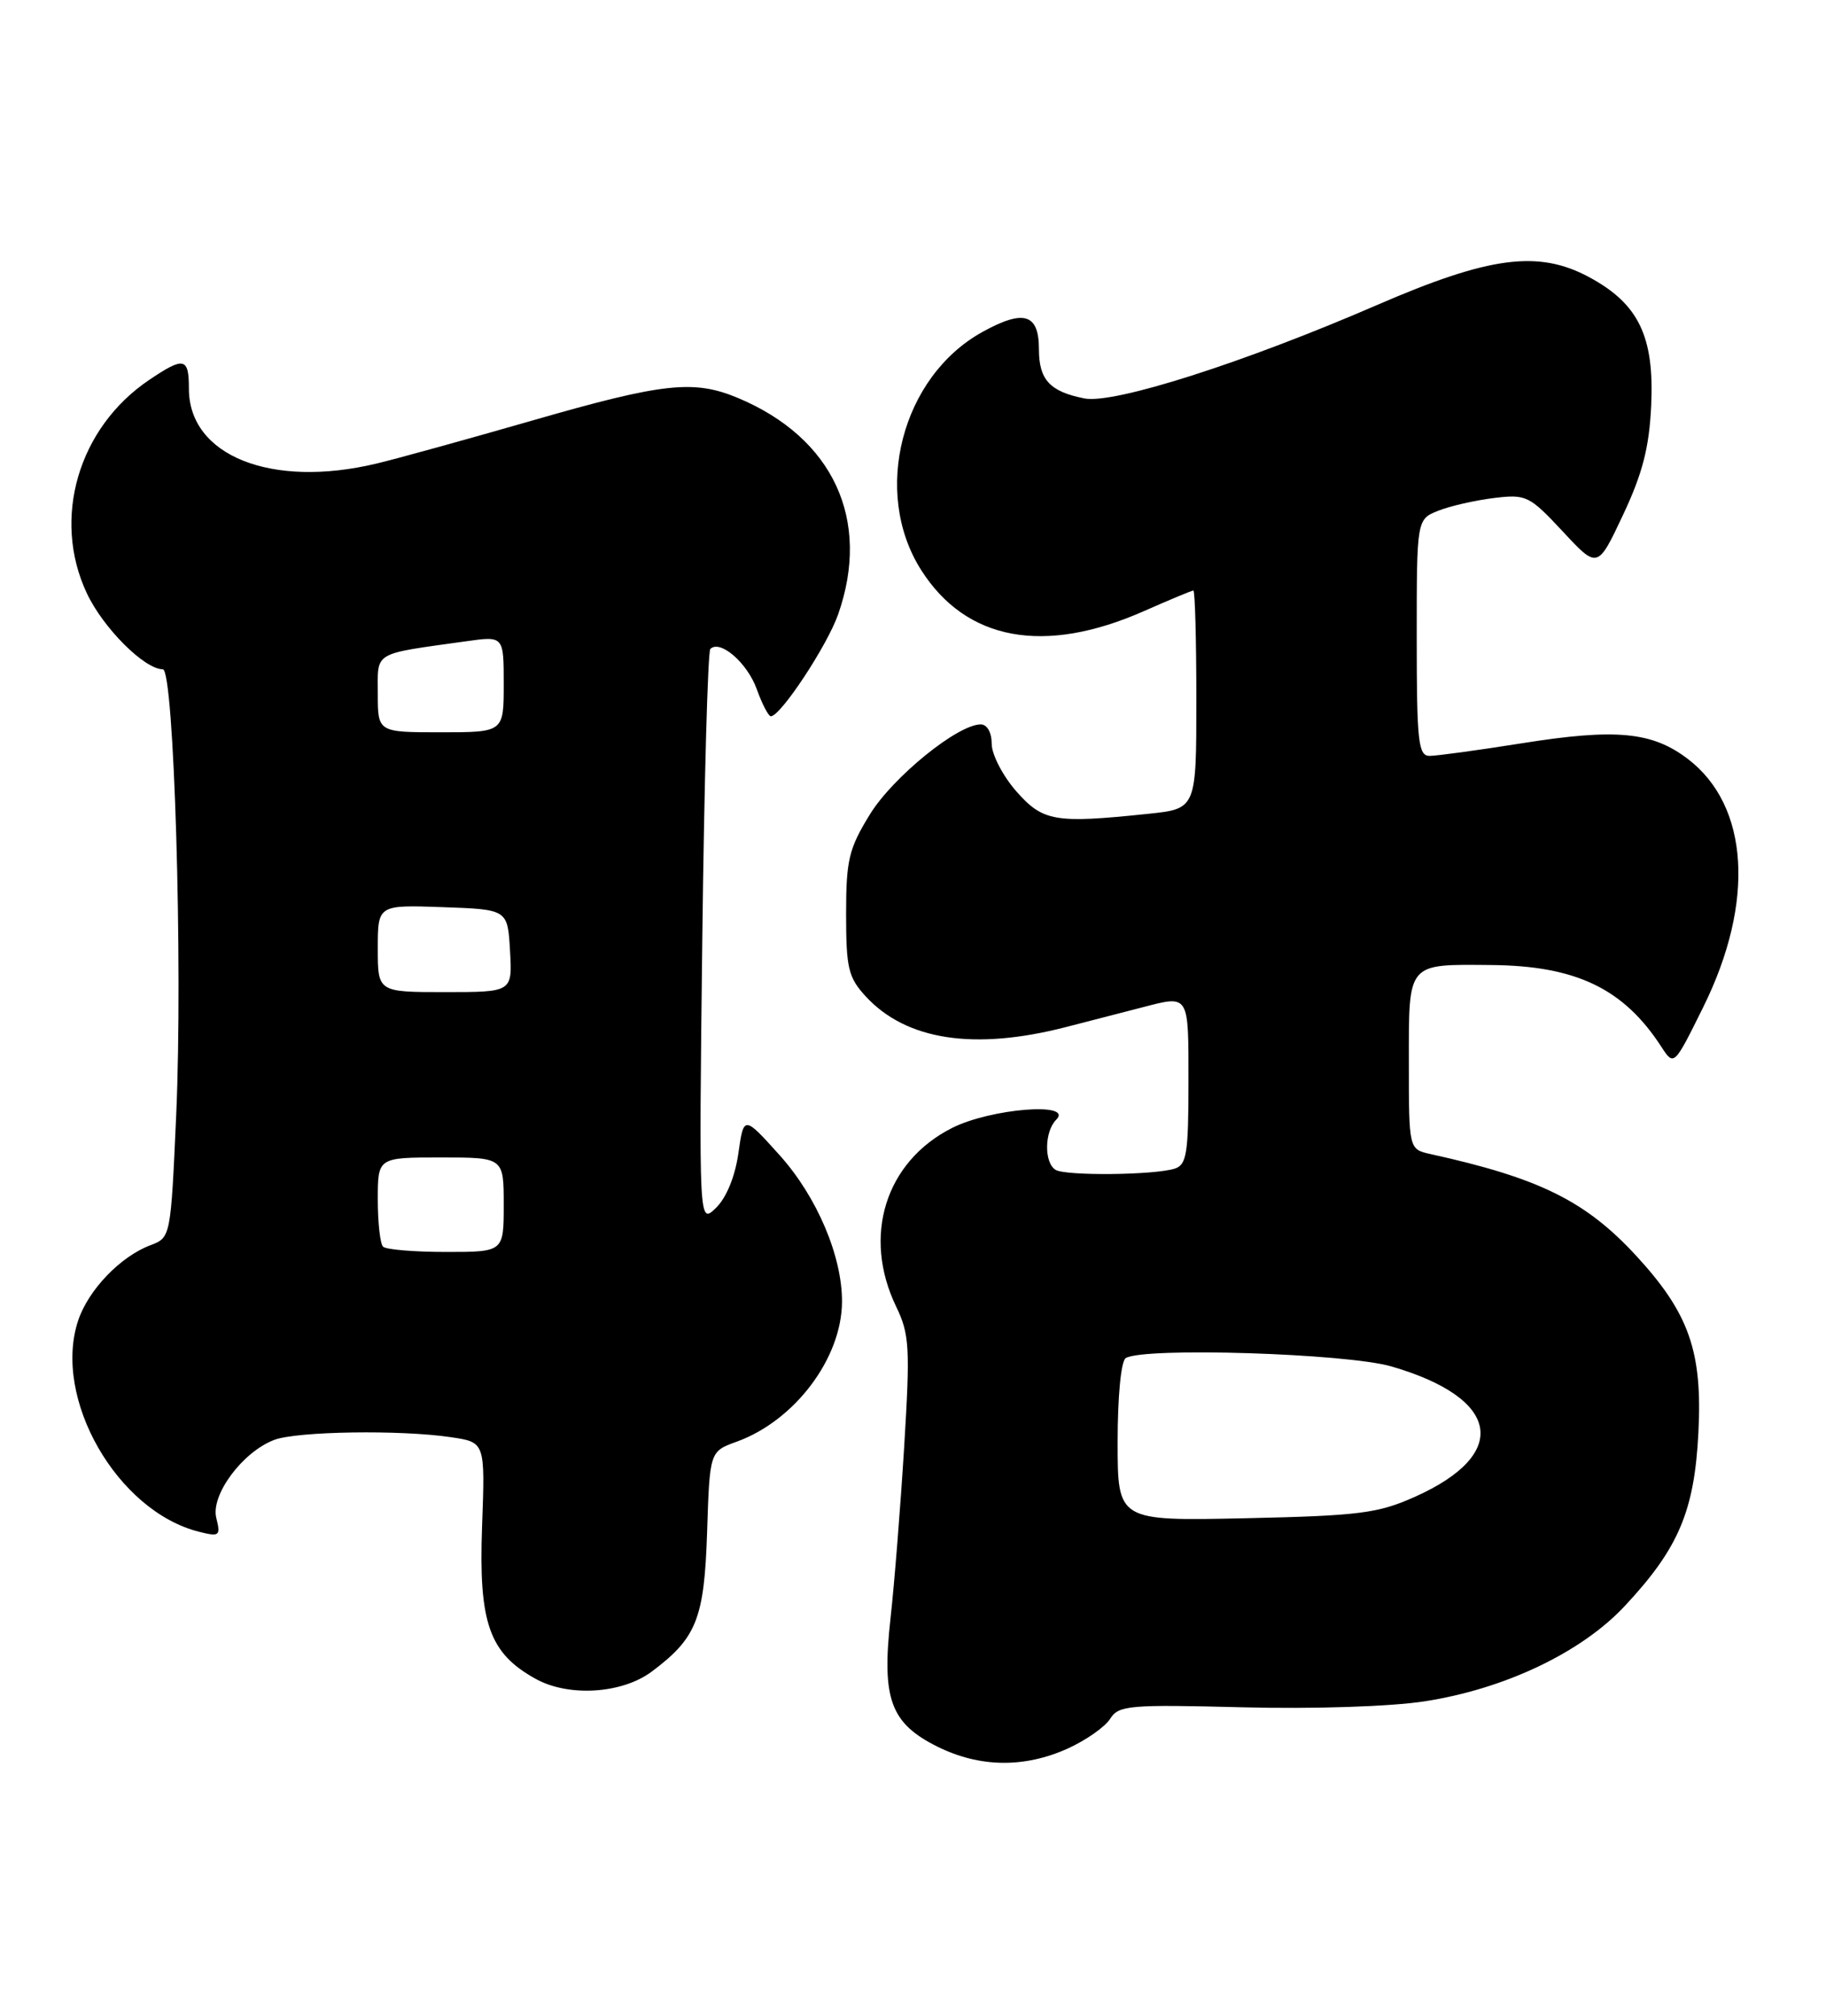 <?xml version="1.0" encoding="UTF-8" standalone="no"?>
<!DOCTYPE svg PUBLIC "-//W3C//DTD SVG 1.1//EN" "http://www.w3.org/Graphics/SVG/1.1/DTD/svg11.dtd" >
<svg xmlns="http://www.w3.org/2000/svg" xmlns:xlink="http://www.w3.org/1999/xlink" version="1.1" viewBox="0 0 232 256">
 <g >
 <path fill="currentColor"
d=" M 135.70 222.05 C 138.00 221.00 140.41 219.31 141.05 218.29 C 142.12 216.58 143.45 216.46 157.87 216.83 C 166.92 217.06 176.69 216.74 181.01 216.07 C 191.18 214.50 200.91 209.87 206.41 203.99 C 213.27 196.66 215.29 191.91 215.79 181.90 C 216.31 171.64 214.60 166.78 207.90 159.50 C 201.46 152.52 195.60 149.62 181.75 146.57 C 179.00 145.96 179.00 145.96 179.00 134.95 C 179.00 122.12 178.70 122.47 189.50 122.56 C 200.26 122.66 206.30 125.56 211.09 132.96 C 212.69 135.41 212.69 135.41 216.43 127.85 C 223.00 114.54 222.23 102.33 214.45 96.39 C 209.91 92.93 205.31 92.49 193.34 94.40 C 187.80 95.28 182.53 96.00 181.63 96.00 C 180.20 96.00 180.00 94.20 180.00 80.98 C 180.00 65.95 180.00 65.95 182.75 64.86 C 184.26 64.26 187.44 63.54 189.80 63.25 C 193.91 62.75 194.31 62.95 198.55 67.49 C 202.98 72.26 202.98 72.26 206.22 65.38 C 208.69 60.13 209.54 56.84 209.79 51.50 C 210.20 42.73 208.19 38.57 201.89 35.19 C 195.45 31.73 189.24 32.55 174.95 38.74 C 158.04 46.07 141.50 51.35 137.77 50.60 C 133.38 49.73 132.00 48.23 132.00 44.35 C 132.00 39.84 130.08 39.25 124.82 42.16 C 114.55 47.83 110.76 62.50 117.02 72.37 C 122.74 81.39 132.67 83.22 145.37 77.60 C 148.61 76.17 151.42 75.00 151.62 75.00 C 151.83 75.00 152.00 81.24 152.00 88.86 C 152.00 102.72 152.00 102.72 145.85 103.36 C 133.99 104.60 132.51 104.34 129.10 100.47 C 127.40 98.52 126.00 95.82 126.00 94.47 C 126.00 93.03 125.42 92.00 124.61 92.00 C 121.68 92.00 113.45 98.68 110.53 103.42 C 107.84 107.79 107.50 109.22 107.50 116.09 C 107.50 122.97 107.78 124.14 110.00 126.55 C 115.14 132.12 123.77 133.44 135.43 130.44 C 138.77 129.58 143.13 128.46 145.12 127.94 C 151.14 126.38 151.00 126.16 151.00 137.43 C 151.00 146.50 150.77 147.94 149.25 148.42 C 146.63 149.25 135.39 149.36 134.11 148.57 C 132.64 147.66 132.69 143.71 134.20 142.20 C 136.47 139.93 125.89 140.77 120.97 143.25 C 112.49 147.53 109.53 156.99 113.87 165.96 C 115.55 169.45 115.65 171.14 114.88 183.72 C 114.41 191.36 113.63 201.19 113.14 205.56 C 112.01 215.78 113.14 218.87 119.13 221.84 C 124.49 224.49 130.16 224.56 135.70 222.05 Z  M 82.80 212.30 C 88.50 208.04 89.48 205.60 89.84 194.60 C 90.17 184.34 90.17 184.34 93.59 183.10 C 100.96 180.44 106.93 172.53 106.98 165.36 C 107.02 159.57 103.80 152.00 99.07 146.73 C 94.50 141.65 94.50 141.65 93.81 146.49 C 93.39 149.44 92.28 152.14 90.96 153.41 C 88.80 155.50 88.80 155.50 89.23 119.25 C 89.47 99.31 89.93 82.74 90.25 82.42 C 91.48 81.19 94.93 84.16 96.14 87.50 C 96.83 89.43 97.65 90.99 97.95 90.97 C 99.22 90.90 105.08 82.02 106.48 78.05 C 110.71 66.05 105.87 55.60 93.73 50.53 C 88.14 48.20 84.26 48.62 67.73 53.38 C 59.35 55.79 50.39 58.27 47.81 58.88 C 34.46 62.06 24.00 57.88 24.00 49.37 C 24.00 45.39 23.39 45.26 18.94 48.26 C 9.94 54.33 6.57 65.86 11.03 75.34 C 13.10 79.75 18.35 85.00 20.69 85.00 C 22.11 85.00 23.24 122.45 22.39 141.52 C 21.69 157.17 21.69 157.17 19.10 158.15 C 15.28 159.59 11.20 163.85 9.92 167.74 C 6.66 177.61 14.89 191.94 25.30 194.54 C 27.89 195.19 28.05 195.06 27.48 192.78 C 26.75 189.87 30.81 184.40 34.84 182.87 C 37.73 181.77 50.94 181.57 57.32 182.53 C 61.64 183.17 61.64 183.17 61.25 193.84 C 60.80 206.13 62.15 209.96 68.08 213.23 C 72.27 215.54 79.03 215.11 82.80 212.30 Z  M 142.00 183.15 C 142.00 177.32 142.43 172.85 143.03 172.48 C 145.32 171.07 171.07 171.88 176.79 173.54 C 190.64 177.57 191.93 184.65 179.79 190.09 C 175.07 192.20 172.74 192.50 158.25 192.82 C 142.00 193.17 142.00 193.17 142.00 183.15 Z  M 48.67 158.33 C 48.30 157.97 48.00 155.27 48.00 152.33 C 48.00 147.00 48.00 147.00 56.00 147.00 C 64.00 147.00 64.00 147.00 64.00 153.00 C 64.00 159.00 64.00 159.00 56.67 159.00 C 52.63 159.00 49.03 158.70 48.67 158.33 Z  M 48.00 120.46 C 48.00 114.92 48.00 114.92 56.25 115.21 C 64.50 115.50 64.50 115.50 64.80 120.75 C 65.10 126.00 65.10 126.00 56.55 126.00 C 48.00 126.00 48.00 126.00 48.00 120.46 Z  M 48.00 88.11 C 48.00 82.67 47.24 83.12 59.25 81.44 C 64.00 80.77 64.00 80.77 64.00 86.89 C 64.00 93.00 64.00 93.00 56.00 93.00 C 48.00 93.00 48.00 93.00 48.00 88.11 Z "/>
</g>
</svg>